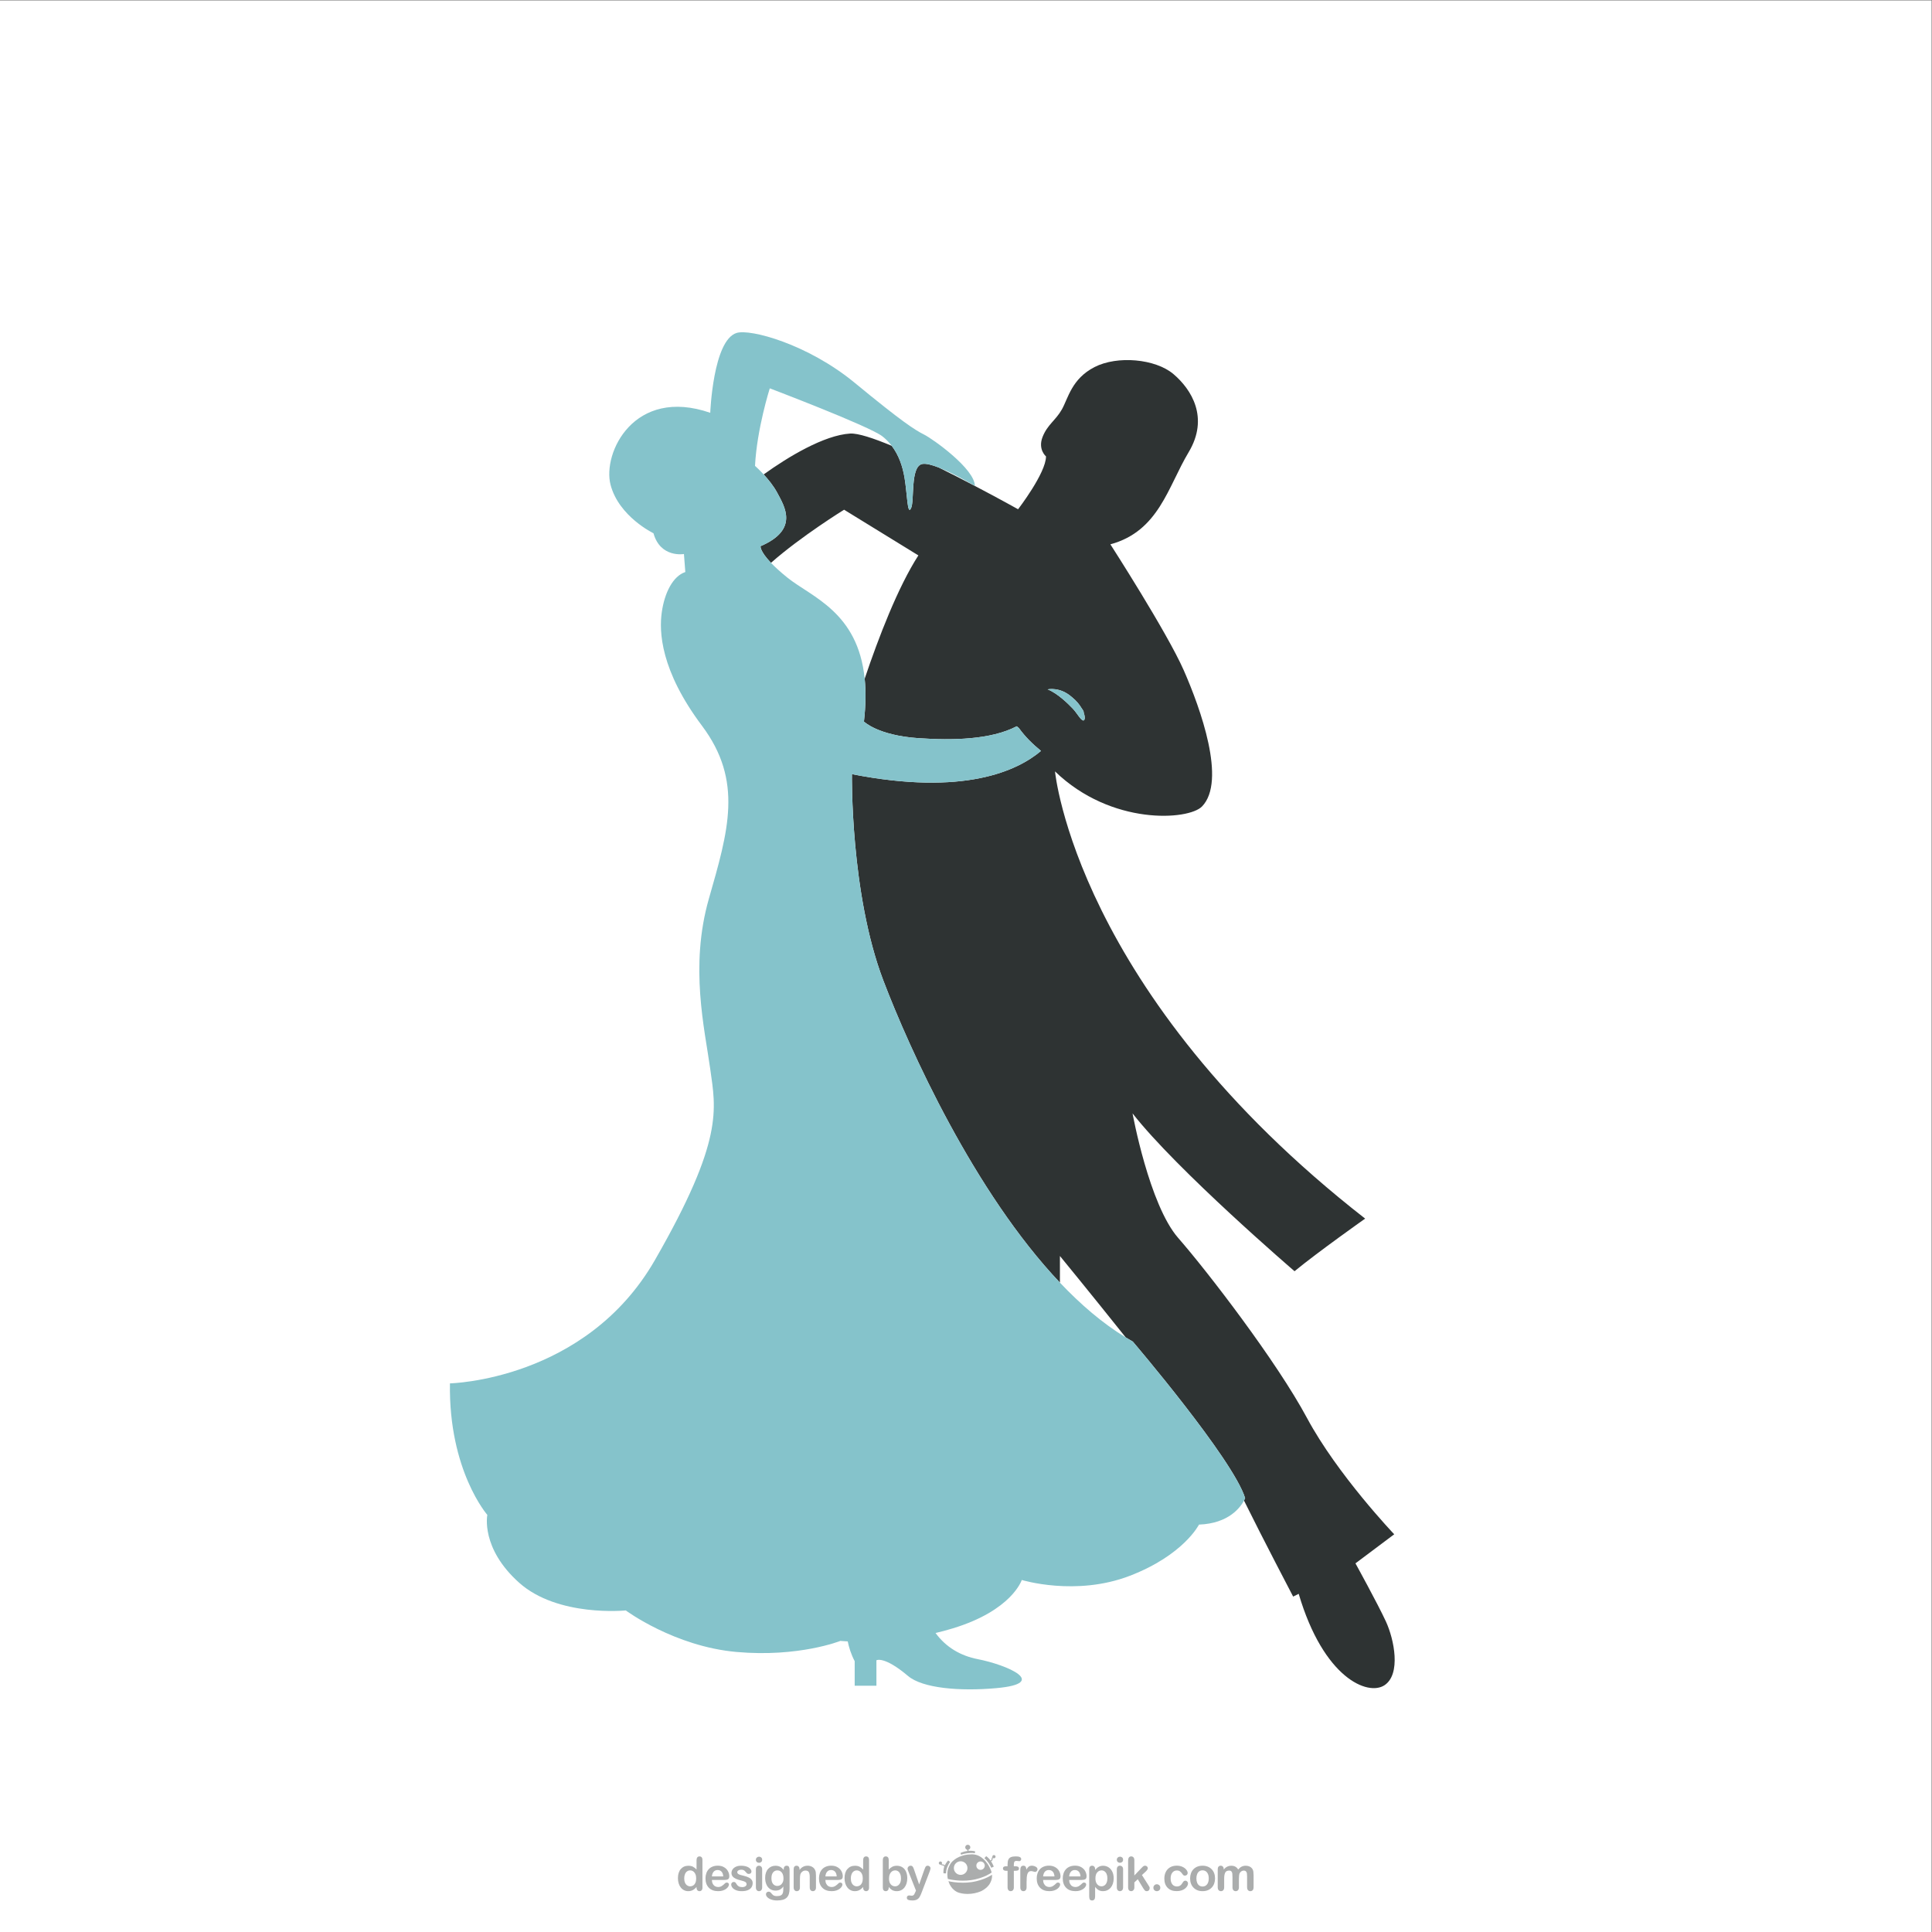 <?xml version="1.0" encoding="UTF-8" standalone="no"?>
<svg
   xmlns:dc="http://purl.org/dc/elements/1.1/"
   xmlns:cc="http://creativecommons.org/ns#"
   xmlns:rdf="http://www.w3.org/1999/02/22-rdf-syntax-ns#"
   xmlns:svg="http://www.w3.org/2000/svg"
   xmlns="http://www.w3.org/2000/svg"
   viewBox="0 0 1066.667 1066.667"
   height="1066.667"
   width="1066.667"
   xml:space="preserve"
   id="svg2"
   version="1.1"><rect x="0" y="0" width="1066.667" height="1066.667" fill="#808080" stroke="none"/><defs
     id="defs6"><clipPath
       id="clipPath20"
       clipPathUnits="userSpaceOnUse"><path
         id="path18"
         d="M 0,800 H 800 V 0 H 0 Z" /></clipPath></defs><g
     transform="matrix(1.333,0,0,-1.333,0,1066.667)"
     id="g10"><path
       id="path12"
       style="fill:#ffffff;fill-opacity:1;fill-rule:nonzero;stroke:none"
       d="M 0,0 H 800 V 800 H 0 Z" /><g
       id="g14"><g
         clip-path="url(#clipPath20)"
         id="g16"><g
           transform="translate(283.392,22.201)"
           id="g22"><path
             id="path24"
             style="fill:#abadad;fill-opacity:1;fill-rule:nonzero;stroke:none"
             d="m 0,0 c 0,-0.703 0.109,-1.301 0.328,-1.795 0.218,-0.494 0.517,-0.865 0.897,-1.115 0.38,-0.25 0.795,-0.377 1.244,-0.377 0.456,0 0.872,0.119 1.25,0.357 0.376,0.237 0.677,0.602 0.902,1.092 0.225,0.49 0.337,1.106 0.337,1.838 0,0.691 -0.112,1.285 -0.337,1.783 C 4.396,2.279 4.092,2.658 3.709,2.922 3.326,3.184 2.906,3.314 2.451,3.314 1.976,3.314 1.552,3.18 1.178,2.912 0.804,2.643 0.515,2.258 0.309,1.754 0.103,1.25 0,0.666 0,0 m 5.101,-3.809 v 0.258 C 4.752,-3.949 4.409,-4.275 4.07,-4.523 3.731,-4.775 3.364,-4.965 2.968,-5.094 2.572,-5.227 2.141,-5.289 1.672,-5.289 c -0.621,0 -1.196,0.131 -1.725,0.393 -0.528,0.263 -0.986,0.638 -1.371,1.126 -0.388,0.487 -0.68,1.059 -0.879,1.719 -0.199,0.658 -0.3,1.371 -0.3,2.137 0,1.621 0.396,2.885 1.188,3.791 C -0.624,4.781 0.418,5.234 1.71,5.234 2.457,5.234 3.087,5.105 3.6,4.85 4.113,4.594 4.613,4.197 5.101,3.668 v 3.826 c 0,0.533 0.105,0.934 0.318,1.207 C 5.63,8.973 5.933,9.109 6.326,9.109 6.718,9.109 7.02,8.984 7.232,8.734 7.445,8.482 7.551,8.115 7.551,7.627 V -3.809 c 0,-0.494 -0.114,-0.863 -0.342,-1.111 -0.228,-0.246 -0.522,-0.369 -0.883,-0.369 -0.355,0 -0.648,0.127 -0.879,0.383 -0.231,0.258 -0.346,0.623 -0.346,1.097" /></g><g
           transform="translate(294.854,23.018)"
           id="g26"><path
             id="path28"
             style="fill:#abadad;fill-opacity:1;fill-rule:nonzero;stroke:none"
             d="M 0,0 H 4.702 C 4.639,0.887 4.398,1.551 3.984,1.99 3.569,2.432 3.024,2.65 2.346,2.65 1.7,2.65 1.169,2.428 0.755,1.982 0.34,1.535 0.089,0.875 0,0 M 5.071,-1.473 H 0 c 0.006,-0.588 0.125,-1.107 0.356,-1.556 0.231,-0.45 0.539,-0.789 0.921,-1.016 0.384,-0.228 0.806,-0.342 1.268,-0.342 0.31,0 0.594,0.035 0.851,0.108 0.256,0.074 0.504,0.187 0.746,0.343 0.24,0.155 0.462,0.321 0.664,0.498 0.202,0.178 0.465,0.42 0.788,0.723 0.133,0.113 0.323,0.172 0.571,0.172 0.266,0 0.481,-0.074 0.645,-0.221 0.164,-0.146 0.248,-0.349 0.248,-0.617 0,-0.234 -0.093,-0.506 -0.276,-0.82 C 6.597,-4.516 6.32,-4.816 5.951,-5.104 5.579,-5.393 5.115,-5.631 4.554,-5.82 3.994,-6.012 3.35,-6.105 2.621,-6.105 c -1.664,0 -2.96,0.474 -3.884,1.423 -0.925,0.95 -1.386,2.239 -1.386,3.866 0,0.767 0.113,1.478 0.341,2.132 0.228,0.657 0.561,1.217 0.997,1.686 0.437,0.469 0.975,0.828 1.615,1.078 0.639,0.25 1.349,0.375 2.128,0.375 1.012,0 1.881,-0.213 2.606,-0.641 C 5.764,3.387 6.307,2.834 6.667,2.158 7.027,1.48 7.209,0.789 7.209,0.088 7.209,-0.566 7.022,-0.988 6.649,-1.182 6.276,-1.375 5.75,-1.473 5.071,-1.473" /></g><g
           transform="translate(311.741,20.303)"
           id="g30"><path
             id="path32"
             style="fill:#abadad;fill-opacity:1;fill-rule:nonzero;stroke:none"
             d="m 0,0 c 0,-0.715 -0.173,-1.328 -0.522,-1.838 -0.348,-0.51 -0.863,-0.896 -1.544,-1.16 -0.68,-0.262 -1.508,-0.393 -2.483,-0.393 -0.931,0 -1.729,0.143 -2.394,0.428 -0.664,0.283 -1.156,0.641 -1.472,1.067 -0.316,0.429 -0.475,0.857 -0.475,1.289 0,0.285 0.101,0.527 0.305,0.73 0.202,0.201 0.459,0.303 0.769,0.303 0.272,0 0.48,-0.067 0.626,-0.199 0.146,-0.133 0.286,-0.321 0.418,-0.559 0.266,-0.465 0.585,-0.807 0.955,-1.037 0.37,-0.227 0.875,-0.342 1.515,-0.342 0.519,0 0.945,0.117 1.278,0.348 0.332,0.232 0.498,0.496 0.498,0.793 0,0.457 -0.172,0.787 -0.518,0.996 -0.345,0.209 -0.914,0.41 -1.705,0.599 -0.893,0.221 -1.619,0.455 -2.18,0.7 -0.56,0.242 -1.008,0.564 -1.343,0.963 -0.336,0.398 -0.504,0.89 -0.504,1.472 0,0.518 0.155,1.01 0.465,1.473 0.311,0.461 0.769,0.83 1.374,1.105 0.604,0.276 1.333,0.414 2.188,0.414 0.671,0 1.275,-0.07 1.809,-0.211 0.536,-0.136 0.983,-0.326 1.34,-0.56 0.358,-0.233 0.63,-0.492 0.816,-0.777 0.187,-0.286 0.28,-0.563 0.28,-0.836 0,-0.297 -0.1,-0.541 -0.298,-0.733 C -1.001,3.848 -1.285,3.75 -1.653,3.75 c -0.266,0 -0.492,0.076 -0.679,0.23 -0.186,0.151 -0.4,0.379 -0.641,0.682 C -3.169,4.916 -3.399,5.119 -3.666,5.271 -3.932,5.424 -4.292,5.498 -4.749,5.498 -5.218,5.498 -5.606,5.4 -5.917,5.199 -6.227,5 -6.382,4.752 -6.382,4.455 c 0,-0.273 0.113,-0.496 0.341,-0.67 0.229,-0.176 0.535,-0.32 0.922,-0.433 0.387,-0.114 0.917,-0.252 1.596,-0.416 0.803,-0.198 1.46,-0.432 1.97,-0.704 0.51,-0.271 0.896,-0.593 1.16,-0.964 C -0.131,0.896 0,0.475 0,0" /></g><g
           transform="translate(315.672,25.982)"
           id="g34"><path
             id="path36"
             style="fill:#abadad;fill-opacity:1;fill-rule:nonzero;stroke:none"
             d="m 0,0 v -7.494 c 0,-0.52 -0.124,-0.912 -0.371,-1.178 -0.247,-0.266 -0.56,-0.398 -0.94,-0.398 -0.38,0 -0.689,0.134 -0.926,0.408 -0.238,0.271 -0.356,0.662 -0.356,1.168 v 7.418 c 0,0.512 0.118,0.898 0.356,1.158 0.237,0.26 0.546,0.391 0.926,0.391 0.38,0 0.693,-0.131 0.94,-0.391 C -0.124,0.822 0,0.461 0,0 m -1.283,2.678 c -0.361,0 -0.669,0.111 -0.925,0.332 -0.257,0.22 -0.385,0.535 -0.385,0.941 0,0.367 0.131,0.668 0.394,0.906 0.262,0.239 0.569,0.358 0.916,0.358 0.336,0 0.634,-0.108 0.893,-0.324 C -0.13,4.676 0,4.363 0,3.951 0,3.551 -0.127,3.24 -0.381,3.016 -0.634,2.791 -0.935,2.678 -1.283,2.678" /></g><g
           transform="translate(319.518,22.268)"
           id="g38"><path
             id="path40"
             style="fill:#abadad;fill-opacity:1;fill-rule:nonzero;stroke:none"
             d="m 0,0 c 0,-1.051 0.229,-1.846 0.688,-2.383 0.459,-0.539 1.053,-0.808 1.781,-0.808 0.43,0 0.837,0.117 1.22,0.347 0.384,0.231 0.695,0.58 0.936,1.045 0.24,0.465 0.361,1.029 0.361,1.695 0,1.057 -0.232,1.881 -0.698,2.469 C 3.822,2.953 3.21,3.248 2.45,3.248 1.708,3.248 1.115,2.967 0.669,2.402 0.223,1.84 0,1.039 0,0 M 7.513,3.287 V -4.244 C 7.513,-5.105 7.42,-5.848 7.236,-6.469 7.054,-7.088 6.759,-7.602 6.354,-8.006 5.948,-8.41 5.418,-8.713 4.763,-8.908 4.108,-9.105 3.292,-9.203 2.317,-9.203 c -0.893,0 -1.691,0.125 -2.394,0.375 -0.702,0.252 -1.243,0.574 -1.624,0.969 -0.379,0.396 -0.57,0.802 -0.57,1.22 0,0.317 0.108,0.577 0.324,0.774 0.215,0.201 0.475,0.301 0.778,0.301 0.38,0 0.712,-0.168 0.998,-0.504 0.138,-0.17 0.282,-0.344 0.431,-0.518 0.149,-0.176 0.315,-0.324 0.494,-0.447 0.181,-0.123 0.398,-0.215 0.651,-0.276 0.253,-0.058 0.545,-0.089 0.874,-0.089 0.671,0 1.192,0.093 1.563,0.281 0.37,0.185 0.63,0.447 0.779,0.783 0.149,0.334 0.235,0.693 0.261,1.078 0.025,0.383 0.044,0.998 0.056,1.848 C 4.539,-3.967 4.08,-4.391 3.556,-4.682 3.034,-4.973 2.412,-5.119 1.69,-5.119 c -0.867,0 -1.625,0.223 -2.275,0.666 -0.648,0.443 -1.147,1.062 -1.495,1.861 -0.349,0.799 -0.522,1.719 -0.522,2.764 0,0.777 0.105,1.482 0.317,2.107 0.213,0.629 0.515,1.157 0.908,1.588 0.392,0.43 0.845,0.754 1.357,0.973 0.513,0.219 1.077,0.328 1.691,0.328 0.734,0 1.371,-0.143 1.91,-0.422 0.537,-0.283 1.038,-0.725 1.5,-1.326 v 0.351 c 0,0.45 0.11,0.797 0.332,1.045 0.222,0.246 0.507,0.371 0.856,0.371 0.5,0 0.832,-0.164 0.996,-0.49 C 7.43,4.371 7.513,3.9 7.513,3.287" /></g><g
           transform="translate(331.152,26.02)"
           id="g42"><path
             id="path44"
             style="fill:#abadad;fill-opacity:1;fill-rule:nonzero;stroke:none"
             d="M 0,0 V -0.312 C 0.455,0.289 0.954,0.73 1.496,1.012 2.037,1.293 2.659,1.436 3.362,1.436 4.046,1.436 4.657,1.285 5.195,0.988 5.733,0.689 6.136,0.27 6.401,-0.273 6.573,-0.592 6.683,-0.934 6.733,-1.301 6.784,-1.668 6.811,-2.137 6.811,-2.707 v -4.824 c 0,-0.52 -0.12,-0.912 -0.357,-1.178 -0.238,-0.266 -0.546,-0.398 -0.926,-0.398 -0.387,0 -0.7,0.134 -0.941,0.408 -0.241,0.271 -0.36,0.662 -0.36,1.168 v 4.322 c 0,0.854 -0.12,1.508 -0.357,1.961 -0.238,0.451 -0.71,0.68 -1.42,0.68 -0.462,0 -0.883,-0.139 -1.263,-0.414 C 0.807,-1.258 0.528,-1.637 0.351,-2.117 0.225,-2.504 0.161,-3.225 0.161,-4.283 v -3.248 c 0,-0.526 -0.122,-0.92 -0.365,-1.184 -0.244,-0.262 -0.559,-0.392 -0.945,-0.392 -0.374,0 -0.681,0.134 -0.922,0.408 -0.24,0.271 -0.361,0.662 -0.361,1.168 v 7.494 c 0,0.494 0.108,0.863 0.323,1.107 0.215,0.242 0.51,0.366 0.883,0.366 0.228,0 0.434,-0.055 0.619,-0.163 0.182,-0.109 0.33,-0.269 0.441,-0.484 C -0.055,0.574 0,0.311 0,0" /></g><g
           transform="translate(341.855,23.018)"
           id="g46"><path
             id="path48"
             style="fill:#abadad;fill-opacity:1;fill-rule:nonzero;stroke:none"
             d="M 0,0 H 4.701 C 4.638,0.887 4.399,1.551 3.984,1.99 3.569,2.432 3.023,2.65 2.346,2.65 1.7,2.65 1.169,2.428 0.754,1.982 0.339,1.535 0.089,0.875 0,0 M 5.071,-1.473 H 0 c 0.007,-0.588 0.125,-1.107 0.356,-1.556 0.231,-0.45 0.538,-0.789 0.922,-1.016 0.382,-0.228 0.805,-0.342 1.267,-0.342 0.31,0 0.594,0.035 0.851,0.108 0.255,0.074 0.504,0.187 0.746,0.343 0.239,0.155 0.461,0.321 0.665,0.498 0.201,0.178 0.464,0.42 0.787,0.723 0.133,0.113 0.323,0.172 0.57,0.172 0.266,0 0.482,-0.074 0.646,-0.221 0.165,-0.146 0.247,-0.349 0.247,-0.617 0,-0.234 -0.092,-0.506 -0.276,-0.82 C 6.597,-4.516 6.32,-4.816 5.95,-5.104 5.579,-5.393 5.115,-5.631 4.554,-5.82 3.994,-6.012 3.349,-6.105 2.621,-6.105 c -1.665,0 -2.96,0.474 -3.885,1.423 -0.924,0.95 -1.386,2.239 -1.386,3.866 0,0.767 0.114,1.478 0.341,2.132 0.228,0.657 0.561,1.217 0.998,1.686 0.437,0.469 0.976,0.828 1.615,1.078 0.639,0.25 1.349,0.375 2.128,0.375 1.012,0 1.88,-0.213 2.606,-0.641 C 5.763,3.387 6.306,2.834 6.667,2.158 7.028,1.48 7.209,0.789 7.209,0.088 7.209,-0.566 7.022,-0.988 6.648,-1.182 6.275,-1.375 5.75,-1.473 5.071,-1.473" /></g><g
           transform="translate(352.397,22.201)"
           id="g50"><path
             id="path52"
             style="fill:#abadad;fill-opacity:1;fill-rule:nonzero;stroke:none"
             d="M 0,0 C 0,-0.703 0.108,-1.301 0.327,-1.795 0.545,-2.289 0.845,-2.66 1.226,-2.91 1.605,-3.16 2.02,-3.287 2.469,-3.287 c 0.456,0 0.873,0.119 1.249,0.357 0.377,0.237 0.678,0.602 0.902,1.092 C 4.845,-1.348 4.958,-0.732 4.958,0 4.958,0.691 4.845,1.285 4.62,1.783 4.396,2.279 4.092,2.658 3.708,2.922 3.325,3.184 2.906,3.314 2.45,3.314 1.976,3.314 1.551,3.18 1.177,2.912 0.804,2.643 0.514,2.258 0.308,1.754 0.102,1.25 0,0.666 0,0 m 5.1,-3.809 v 0.258 C 4.751,-3.949 4.408,-4.275 4.069,-4.523 3.73,-4.775 3.364,-4.965 2.968,-5.094 2.573,-5.227 2.14,-5.289 1.672,-5.289 c -0.622,0 -1.196,0.131 -1.724,0.393 -0.529,0.263 -0.987,0.638 -1.373,1.126 -0.387,0.487 -0.679,1.059 -0.878,1.719 -0.2,0.658 -0.3,1.371 -0.3,2.137 0,1.621 0.396,2.885 1.187,3.791 0.792,0.904 1.834,1.357 3.125,1.357 C 2.457,5.234 3.087,5.105 3.6,4.85 4.112,4.594 4.613,4.197 5.1,3.668 V 7.494 C 5.1,8.027 5.206,8.428 5.418,8.701 5.63,8.973 5.933,9.109 6.326,9.109 6.718,9.109 7.02,8.984 7.232,8.734 7.444,8.482 7.551,8.115 7.551,7.627 V -3.809 C 7.551,-4.303 7.437,-4.672 7.209,-4.92 6.981,-5.166 6.687,-5.289 6.326,-5.289 5.971,-5.289 5.678,-5.162 5.447,-4.906 5.215,-4.648 5.1,-4.283 5.1,-3.809" /></g><g
           transform="translate(368.218,22.125)"
           id="g54"><path
             id="path56"
             style="fill:#abadad;fill-opacity:1;fill-rule:nonzero;stroke:none"
             d="m 0,0 c 0,-1.031 0.236,-1.824 0.708,-2.377 0.471,-0.555 1.09,-0.834 1.856,-0.834 0.652,0 1.215,0.283 1.686,0.852 0.472,0.566 0.708,1.379 0.708,2.435 C 4.958,0.76 4.86,1.35 4.664,1.844 4.467,2.338 4.189,2.719 3.828,2.988 3.467,3.256 3.045,3.391 2.564,3.391 2.071,3.391 1.63,3.256 1.244,2.988 0.858,2.719 0.554,2.33 0.332,1.82 0.111,1.311 0,0.703 0,0 M -0.124,7.703 V 3.744 c 0.488,0.506 0.985,0.895 1.492,1.162 0.506,0.27 1.133,0.405 1.881,0.405 0.861,0 1.615,-0.206 2.265,-0.612 0.648,-0.41 1.152,-1.002 1.51,-1.777 0.357,-0.776 0.537,-1.695 0.537,-2.76 0,-0.785 -0.1,-1.504 -0.299,-2.16 C 7.062,-2.654 6.772,-3.223 6.393,-3.703 6.012,-4.184 5.552,-4.557 5.011,-4.82 4.469,-5.082 3.872,-5.213 3.22,-5.213 c -0.399,0 -0.775,0.047 -1.125,0.143 -0.352,0.093 -0.652,0.218 -0.898,0.375 -0.246,0.154 -0.457,0.314 -0.632,0.478 -0.174,0.164 -0.404,0.412 -0.689,0.742 v -0.257 c 0,-0.487 -0.117,-0.856 -0.351,-1.108 -0.233,-0.25 -0.531,-0.373 -0.893,-0.373 -0.367,0 -0.66,0.123 -0.878,0.373 -0.219,0.252 -0.328,0.621 -0.328,1.108 V 7.59 c 0,0.525 0.106,0.924 0.318,1.191 0.212,0.27 0.509,0.405 0.888,0.405 0.4,0 0.706,-0.129 0.922,-0.385 0.215,-0.258 0.322,-0.621 0.322,-1.098" /></g><g
           transform="translate(379.14,16.588)"
           id="g58"><path
             id="path60"
             style="fill:#abadad;fill-opacity:1;fill-rule:nonzero;stroke:none"
             d="m 0,0 0.237,0.58 -3.191,8.035 c -0.196,0.461 -0.295,0.799 -0.295,1.008 0,0.221 0.058,0.426 0.171,0.615 0.115,0.192 0.271,0.344 0.47,0.457 0.2,0.116 0.407,0.172 0.623,0.172 0.373,0 0.654,-0.119 0.845,-0.357 0.191,-0.237 0.358,-0.576 0.503,-1.02 l 2.195,-6.383 2.08,5.936 c 0.164,0.48 0.313,0.857 0.446,1.131 0.133,0.271 0.273,0.455 0.422,0.549 0.149,0.095 0.36,0.144 0.632,0.144 0.197,0 0.385,-0.053 0.566,-0.158 0.18,-0.104 0.319,-0.244 0.417,-0.422 C 6.219,10.109 6.269,9.924 6.269,9.727 6.243,9.607 6.203,9.436 6.145,9.213 6.087,8.992 6.019,8.766 5.937,8.539 L 2.555,-0.312 C 2.263,-1.092 1.979,-1.701 1.7,-2.145 1.421,-2.588 1.053,-2.93 0.593,-3.166 0.134,-3.404 -0.485,-3.523 -1.264,-3.523 c -0.759,0 -1.329,0.082 -1.708,0.246 -0.382,0.166 -0.57,0.466 -0.57,0.904 0,0.297 0.089,0.527 0.271,0.687 0.179,0.163 0.447,0.245 0.801,0.245 0.139,0 0.276,-0.02 0.409,-0.059 0.165,-0.037 0.307,-0.057 0.427,-0.057 0.297,0 0.532,0.043 0.703,0.133 0.171,0.088 0.324,0.242 0.461,0.461 C -0.334,-0.746 -0.177,-0.424 0,0" /></g><g
           transform="translate(416.703,27.23)"
           id="g62"><path
             id="path64"
             style="fill:#abadad;fill-opacity:1;fill-rule:nonzero;stroke:none"
             d="m 0,0 h 0.617 v 0.777 c 0,0.815 0.1,1.457 0.307,1.938 C 1.129,3.193 1.48,3.541 1.971,3.76 2.461,3.977 3.135,4.086 3.988,4.086 5.508,4.086 6.26,3.719 6.26,2.973 6.26,2.734 6.182,2.527 6.02,2.357 5.865,2.188 5.678,2.102 5.463,2.102 5.363,2.102 5.184,2.119 4.936,2.16 4.697,2.193 4.482,2.217 4.312,2.217 3.844,2.217 3.545,2.076 3.406,1.801 3.279,1.525 3.211,1.133 3.211,0.617 V 0 h 0.633 c 0.992,0 1.482,-0.297 1.482,-0.896 0,-0.418 -0.127,-0.69 -0.392,-0.805 -0.262,-0.113 -0.625,-0.17 -1.09,-0.17 H 3.211 v -6.871 c 0,-0.512 -0.119,-0.901 -0.369,-1.168 -0.24,-0.274 -0.553,-0.406 -0.942,-0.406 -0.367,0 -0.671,0.132 -0.918,0.406 -0.244,0.267 -0.365,0.656 -0.365,1.168 v 6.871 h -0.713 c -0.388,0 -0.683,0.084 -0.894,0.262 -0.209,0.17 -0.315,0.398 -0.315,0.677 C -1.305,-0.309 -0.869,0 0,0" /></g><g
           transform="translate(425.191,20.656)"
           id="g66"><path
             id="path68"
             style="fill:#abadad;fill-opacity:1;fill-rule:nonzero;stroke:none"
             d="m 0,0 v -2.168 c 0,-0.523 -0.133,-0.92 -0.373,-1.18 -0.248,-0.265 -0.559,-0.394 -0.938,-0.394 -0.382,0 -0.687,0.131 -0.927,0.4 -0.237,0.264 -0.36,0.656 -0.36,1.174 v 7.223 c 0,1.166 0.42,1.748 1.26,1.748 0.434,0 0.744,-0.135 0.934,-0.408 0.189,-0.274 0.295,-0.674 0.318,-1.208 0.307,0.534 0.623,0.934 0.947,1.208 0.332,0.273 0.764,0.408 1.311,0.408 0.549,0 1.072,-0.135 1.584,-0.408 C 4.271,6.121 4.527,5.758 4.527,5.311 4.527,4.996 4.418,4.73 4.201,4.529 3.982,4.32 3.748,4.217 3.496,4.217 3.396,4.217 3.164,4.279 2.803,4.396 2.438,4.51 2.115,4.57 1.84,4.57 1.461,4.57 1.148,4.467 0.908,4.271 0.666,4.066 0.479,3.775 0.344,3.385 0.215,2.99 0.125,2.52 0.072,1.98 0.023,1.439 0,0.777 0,0" /></g><g
           transform="translate(432.039,23.023)"
           id="g70"><path
             id="path72"
             style="fill:#abadad;fill-opacity:1;fill-rule:nonzero;stroke:none"
             d="M 0,0 H 4.701 C 4.639,0.885 4.402,1.549 3.986,1.986 3.568,2.428 3.027,2.646 2.346,2.646 1.701,2.646 1.17,2.426 0.754,1.977 0.34,1.531 0.086,0.873 0,0 M 5.074,-1.475 H 0 C 0.008,-2.063 0.123,-2.586 0.354,-3.033 0.59,-3.48 0.895,-3.82 1.279,-4.051 c 0.385,-0.226 0.803,-0.34 1.268,-0.34 0.31,0 0.594,0.034 0.849,0.112 0.254,0.07 0.506,0.185 0.747,0.341 0.242,0.153 0.459,0.319 0.664,0.5 0.201,0.174 0.466,0.417 0.789,0.719 0.134,0.114 0.324,0.174 0.568,0.174 0.27,0 0.482,-0.074 0.65,-0.223 0.166,-0.146 0.243,-0.349 0.243,-0.617 0,-0.234 -0.088,-0.508 -0.268,-0.818 C 6.602,-4.521 6.326,-4.82 5.953,-5.109 5.58,-5.395 5.115,-5.637 4.557,-5.824 3.996,-6.014 3.35,-6.109 2.625,-6.109 c -1.672,0 -2.965,0.472 -3.887,1.422 -0.924,0.951 -1.392,2.242 -1.392,3.867 0,0.767 0.117,1.478 0.347,2.134 0.225,0.659 0.559,1.217 1,1.688 0.436,0.471 0.969,0.828 1.612,1.078 0.638,0.25 1.347,0.375 2.129,0.375 1.009,0 1.88,-0.215 2.605,-0.646 C 5.764,3.387 6.312,2.832 6.668,2.154 7.029,1.475 7.211,0.787 7.211,0.08 7.211,-0.568 7.021,-0.99 6.648,-1.186 6.275,-1.379 5.752,-1.475 5.074,-1.475" /></g><g
           transform="translate(442.826,23.023)"
           id="g74"><path
             id="path76"
             style="fill:#abadad;fill-opacity:1;fill-rule:nonzero;stroke:none"
             d="M 0,0 H 4.701 C 4.639,0.885 4.398,1.549 3.986,1.986 3.566,2.428 3.025,2.646 2.344,2.646 1.699,2.646 1.168,2.426 0.752,1.977 0.338,1.531 0.084,0.873 0,0 M 5.074,-1.475 H 0 c 0.006,-0.588 0.125,-1.111 0.355,-1.558 0.231,-0.447 0.54,-0.787 0.92,-1.018 0.383,-0.226 0.807,-0.34 1.272,-0.34 0.308,0 0.594,0.034 0.846,0.112 0.257,0.07 0.505,0.185 0.75,0.341 0.242,0.153 0.459,0.319 0.664,0.5 0.199,0.174 0.463,0.417 0.787,0.719 0.135,0.114 0.326,0.174 0.568,0.174 0.27,0 0.484,-0.074 0.65,-0.223 0.167,-0.146 0.241,-0.349 0.241,-0.617 0,-0.234 -0.086,-0.508 -0.274,-0.818 C 6.604,-4.521 6.324,-4.82 5.949,-5.109 5.58,-5.395 5.109,-5.637 4.555,-5.824 3.996,-6.014 3.346,-6.109 2.619,-6.109 c -1.666,0 -2.959,0.472 -3.887,1.422 -0.923,0.951 -1.388,2.242 -1.388,3.867 0,0.767 0.117,1.478 0.347,2.134 0.227,0.659 0.559,1.217 0.997,1.688 C -0.877,3.473 -0.34,3.83 0.303,4.08 0.939,4.33 1.652,4.455 2.432,4.455 3.439,4.455 4.309,4.24 5.045,3.809 5.764,3.387 6.311,2.832 6.666,2.154 7.025,1.475 7.211,0.787 7.211,0.08 7.211,-0.568 7.02,-0.99 6.648,-1.186 6.273,-1.379 5.75,-1.475 5.074,-1.475" /></g><g
           transform="translate(458.664,22.232)"
           id="g78"><path
             id="path80"
             style="fill:#abadad;fill-opacity:1;fill-rule:nonzero;stroke:none"
             d="m 0,0 c 0,0.686 -0.107,1.273 -0.314,1.764 -0.209,0.492 -0.5,0.867 -0.868,1.127 -0.367,0.263 -0.781,0.396 -1.232,0.396 -0.713,0 -1.318,-0.283 -1.809,-0.844 -0.492,-0.566 -0.738,-1.394 -0.738,-2.492 0,-1.027 0.244,-1.834 0.734,-2.406 0.489,-0.574 1.086,-0.859 1.813,-0.859 0.43,0 0.83,0.126 1.197,0.373 0.371,0.252 0.666,0.627 0.885,1.127 C -0.111,-1.312 0,-0.707 0,0 M -5.084,3.768 V 3.457 c 0.486,0.602 0.994,1.043 1.523,1.324 0.52,0.285 1.12,0.428 1.784,0.428 C -0.982,5.209 -0.242,5 0.43,4.592 1.1,4.178 1.627,3.576 2.018,2.785 2.408,1.99 2.604,1.055 2.604,-0.029 2.604,-0.824 2.492,-1.561 2.268,-2.23 2.045,-2.898 1.73,-3.457 1.34,-3.91 0.945,-4.359 0.484,-4.711 -0.051,-4.955 c -0.541,-0.242 -1.111,-0.363 -1.726,-0.363 -0.739,0 -1.366,0.148 -1.866,0.447 -0.503,0.291 -0.982,0.732 -1.441,1.305 v -3.893 c 0,-1.135 -0.416,-1.709 -1.244,-1.709 -0.49,0 -0.809,0.147 -0.973,0.439 -0.15,0.299 -0.232,0.723 -0.232,1.292 V 3.756 c 0,0.494 0.105,0.859 0.32,1.107 0.215,0.239 0.512,0.364 0.885,0.364 0.369,0 0.666,-0.125 0.894,-0.373 0.237,-0.254 0.35,-0.612 0.35,-1.086" /></g><g
           transform="translate(465.164,25.988)"
           id="g82"><path
             id="path84"
             style="fill:#abadad;fill-opacity:1;fill-rule:nonzero;stroke:none"
             d="m 0,0 v -7.502 c 0,-0.516 -0.125,-0.908 -0.371,-1.172 -0.25,-0.269 -0.561,-0.4 -0.941,-0.4 -0.381,0 -0.684,0.133 -0.928,0.406 -0.233,0.275 -0.356,0.664 -0.356,1.166 v 7.428 c 0,0.51 0.123,0.894 0.356,1.154 0.244,0.264 0.547,0.391 0.928,0.391 0.38,0 0.691,-0.127 0.941,-0.391 C -0.125,0.82 0,0.457 0,0 m -1.285,2.678 c -0.361,0 -0.668,0.115 -0.922,0.336 -0.26,0.222 -0.389,0.531 -0.389,0.935 0,0.369 0.131,0.67 0.397,0.91 0.262,0.235 0.566,0.356 0.914,0.356 0.34,0 0.637,-0.106 0.894,-0.319 C -0.131,4.678 0,4.361 0,3.949 0,3.551 -0.127,3.238 -0.379,3.014 -0.633,2.793 -0.934,2.678 -1.285,2.678" /></g><g
           transform="translate(473.523,18.098)"
           id="g86"><path
             id="path88"
             style="fill:#abadad;fill-opacity:1;fill-rule:nonzero;stroke:none"
             d="M 0,0 -2.285,3.766 -3.693,2.438 V 0.371 c 0,-0.498 -0.133,-0.881 -0.397,-1.148 -0.256,-0.274 -0.566,-0.407 -0.906,-0.407 -0.399,0 -0.715,0.131 -0.94,0.401 -0.226,0.263 -0.343,0.656 -0.343,1.174 v 11.062 c 0,0.574 0.113,1.012 0.33,1.315 0.222,0.304 0.545,0.451 0.953,0.451 0.4,0 0.713,-0.137 0.949,-0.41 0.234,-0.272 0.354,-0.674 0.354,-1.204 V 5.312 l 2.916,3.063 C -0.414,8.752 -0.145,9.016 0.051,9.154 0.24,9.293 0.469,9.361 0.74,9.361 1.066,9.361 1.334,9.258 1.555,9.053 1.766,8.848 1.875,8.588 1.875,8.279 1.875,7.9 1.521,7.391 0.82,6.758 L -0.557,5.496 2.104,1.312 C 2.297,1 2.441,0.77 2.527,0.607 2.611,0.447 2.656,0.287 2.656,0.145 2.656,-0.268 2.543,-0.59 2.316,-0.83 2.092,-1.066 1.793,-1.184 1.43,-1.184 c -0.317,0 -0.563,0.08 -0.733,0.256 C 0.527,-0.756 0.289,-0.445 0,0" /></g><g
           transform="translate(479.158,16.914)"
           id="g90"><path
             id="path92"
             style="fill:#abadad;fill-opacity:1;fill-rule:nonzero;stroke:none"
             d="m 0,0 c -0.391,0 -0.727,0.125 -1.014,0.381 -0.283,0.248 -0.427,0.605 -0.427,1.064 0,0.385 0.136,0.719 0.41,0.994 0.273,0.28 0.607,0.42 1.008,0.42 0.396,0 0.734,-0.14 1.021,-0.412 C 1.277,2.172 1.42,1.834 1.42,1.445 1.42,0.992 1.277,0.637 0.998,0.385 0.711,0.125 0.379,0 0,0" /></g><g
           transform="translate(492.057,20.123)"
           id="g94"><path
             id="path96"
             style="fill:#abadad;fill-opacity:1;fill-rule:nonzero;stroke:none"
             d="m 0,0 c 0,-0.32 -0.096,-0.668 -0.291,-1.033 -0.191,-0.371 -0.488,-0.719 -0.885,-1.051 -0.394,-0.332 -0.892,-0.602 -1.496,-0.803 -0.599,-0.203 -1.279,-0.306 -2.029,-0.306 -1.608,0 -2.86,0.468 -3.758,1.4 -0.896,0.936 -1.346,2.189 -1.346,3.76 0,1.068 0.203,2.006 0.619,2.824 0.407,0.814 1.004,1.447 1.782,1.895 0.779,0.447 1.715,0.669 2.793,0.669 0.673,0 1.289,-0.097 1.853,-0.294 0.561,-0.196 1.031,-0.452 1.424,-0.76 0.387,-0.315 0.686,-0.643 0.891,-0.992 0.207,-0.352 0.306,-0.68 0.306,-0.987 0,-0.308 -0.113,-0.572 -0.342,-0.787 -0.236,-0.215 -0.515,-0.324 -0.839,-0.324 -0.219,0 -0.397,0.057 -0.541,0.166 -0.143,0.111 -0.305,0.289 -0.479,0.541 -0.316,0.478 -0.646,0.842 -0.996,1.08 -0.342,0.242 -0.779,0.361 -1.312,0.361 -0.762,0 -1.385,-0.297 -1.854,-0.896 -0.469,-0.596 -0.703,-1.42 -0.703,-2.455 0,-0.488 0.062,-0.94 0.182,-1.348 0.117,-0.406 0.291,-0.756 0.521,-1.043 0.23,-0.287 0.504,-0.506 0.826,-0.654 0.324,-0.154 0.68,-0.227 1.063,-0.227 0.521,0 0.966,0.121 1.338,0.362 0.375,0.24 0.701,0.607 0.986,1.101 0.158,0.291 0.326,0.518 0.508,0.684 0.183,0.164 0.41,0.25 0.675,0.25 0.317,0 0.581,-0.123 0.788,-0.363 C -0.105,0.529 0,0.271 0,0" /></g><g
           transform="translate(500.644,22.184)"
           id="g98"><path
             id="path100"
             style="fill:#abadad;fill-opacity:1;fill-rule:nonzero;stroke:none"
             d="M 0,0 C 0,1.059 -0.234,1.881 -0.699,2.469 -1.162,3.064 -1.789,3.357 -2.572,3.357 -3.08,3.357 -3.527,3.225 -3.916,2.963 -4.303,2.701 -4.596,2.314 -4.805,1.799 -5.014,1.285 -5.121,0.686 -5.121,0 c 0,-0.678 0.103,-1.268 0.31,-1.773 0.207,-0.51 0.502,-0.897 0.885,-1.166 0.387,-0.266 0.836,-0.405 1.354,-0.405 0.783,0 1.41,0.297 1.873,0.893 C -0.234,-1.861 0,-1.041 0,0 M 2.604,0 C 2.604,-0.77 2.48,-1.484 2.248,-2.139 2,-2.791 1.656,-3.352 1.197,-3.816 0.742,-4.285 0.195,-4.645 -0.434,-4.896 c -0.64,-0.249 -1.349,-0.375 -2.138,-0.375 -0.785,0 -1.494,0.126 -2.121,0.382 -0.623,0.248 -1.172,0.614 -1.627,1.082 -0.461,0.477 -0.809,1.034 -1.051,1.676 -0.231,0.645 -0.352,1.356 -0.352,2.131 0,0.787 0.125,1.506 0.36,2.158 0.242,0.655 0.588,1.213 1.039,1.674 0.451,0.461 0.992,0.816 1.631,1.07 0.642,0.248 1.349,0.373 2.121,0.373 0.783,0 1.498,-0.125 2.138,-0.38 C 0.203,4.643 0.748,4.279 1.209,3.814 1.668,3.34 2.012,2.785 2.25,2.143 2.482,1.492 2.604,0.783 2.604,0" /></g><g
           transform="translate(513.139,21.994)"
           id="g102"><path
             id="path104"
             style="fill:#abadad;fill-opacity:1;fill-rule:nonzero;stroke:none"
             d="m 0,0 v -3.447 c 0,-0.547 -0.119,-0.951 -0.369,-1.227 -0.25,-0.273 -0.57,-0.408 -0.977,-0.408 -0.392,0 -0.715,0.135 -0.951,0.408 -0.248,0.276 -0.373,0.68 -0.373,1.227 v 4.131 c 0,0.654 -0.019,1.162 -0.062,1.525 -0.047,0.354 -0.168,0.654 -0.364,0.883 -0.195,0.234 -0.508,0.351 -0.929,0.351 -0.852,0 -1.409,-0.291 -1.678,-0.88 C -5.971,1.986 -6.109,1.148 -6.109,0.055 v -3.502 c 0,-0.537 -0.121,-0.946 -0.362,-1.223 -0.248,-0.273 -0.566,-0.412 -0.965,-0.412 -0.394,0 -0.716,0.139 -0.966,0.412 -0.252,0.277 -0.375,0.686 -0.375,1.223 v 7.42 c 0,0.488 0.111,0.859 0.334,1.111 0.23,0.256 0.527,0.381 0.89,0.381 0.356,0 0.651,-0.123 0.891,-0.356 0.236,-0.238 0.355,-0.566 0.355,-0.984 V 3.881 c 0.453,0.535 0.934,0.931 1.444,1.18 0.517,0.259 1.082,0.386 1.713,0.386 0.652,0 1.211,-0.131 1.677,-0.39 0.471,-0.26 0.854,-0.655 1.161,-1.176 0.439,0.527 0.91,0.922 1.41,1.18 0.5,0.257 1.052,0.386 1.662,0.386 0.707,0 1.322,-0.142 1.834,-0.42 C 5.104,4.75 5.486,4.348 5.742,3.832 5.963,3.359 6.072,2.623 6.072,1.615 v -5.062 c 0,-0.547 -0.123,-0.951 -0.367,-1.227 -0.246,-0.273 -0.576,-0.408 -0.98,-0.408 -0.395,0 -0.713,0.139 -0.965,0.412 -0.25,0.277 -0.375,0.686 -0.375,1.223 V 0.914 C 3.385,1.473 3.361,1.918 3.314,2.252 3.268,2.59 3.139,2.873 2.932,3.1 2.721,3.326 2.402,3.443 1.979,3.443 1.637,3.443 1.312,3.336 1.006,3.135 0.699,2.938 0.459,2.658 0.285,2.322 0.1,1.885 0,1.109 0,0" /></g><g
           transform="translate(392.435,22.812)"
           id="g106"><path
             id="path108"
             style="fill:#abadad;fill-opacity:1;fill-rule:nonzero;stroke:none"
             d="M 0,0 C -0.002,0.004 -0.002,0.01 -0.002,0.018 -0.002,0.01 -0.002,0.004 0,0" /></g><g
           transform="translate(392.566,21.982)"
           id="g110"><path
             id="path112"
             style="fill:#abadad;fill-opacity:1;fill-rule:nonzero;stroke:none"
             d="M 0,0 H 0.003 C -0.047,0.236 -0.085,0.471 -0.116,0.703 -0.085,0.469 -0.047,0.234 0,0" /></g><g
           transform="translate(393.424,19.576)"
           id="g114"><path
             id="path116"
             style="fill:#abadad;fill-opacity:1;fill-rule:nonzero;stroke:none"
             d="M 0,0 C -0.006,0.01 -0.011,0.021 -0.017,0.033 -0.011,0.021 -0.006,0.01 0,0" /></g><g
           transform="translate(393.342,19.736)"
           id="g118"><path
             id="path120"
             style="fill:#abadad;fill-opacity:1;fill-rule:nonzero;stroke:none"
             d="M 0,0 C -0.022,0.045 -0.044,0.09 -0.065,0.135 -0.044,0.088 -0.022,0.045 0,0" /></g><g
           transform="translate(392.807,21.057)"
           id="g122"><path
             id="path124"
             style="fill:#abadad;fill-opacity:1;fill-rule:nonzero;stroke:none"
             d="M 0,0 C 0.127,-0.4 0.28,-0.789 0.457,-1.158 0.277,-0.781 0.127,-0.393 0.003,0 Z" /></g><g
           transform="translate(402.473,32.748)"
           id="g126"><path
             id="path128"
             style="fill:#abadad;fill-opacity:1;fill-rule:nonzero;stroke:none"
             d="m 0,0 c 0.5,0 0.871,-0.039 1.295,-0.111 l 0.119,0.763 c 0,0 -1.17,0.36 -2.709,0.235 l -0.121,0.414 c 0.479,0.101 0.838,0.527 0.838,1.035 0,0.582 -0.475,1.053 -1.058,1.053 -0.582,0 -1.055,-0.471 -1.055,-1.053 0,-0.508 0.358,-0.934 0.836,-1.035 L -1.722,0.838 C -3.356,0.613 -4.657,-0.023 -4.657,-0.023 l 0.231,-0.706 c 0.988,0.329 1.846,0.53 2.624,0.614 C -1.041,-0.035 -0.467,0 0,0" /></g><g
           transform="translate(393.405,28.891)"
           id="g130"><path
             id="path132"
             style="fill:#abadad;fill-opacity:1;fill-rule:nonzero;stroke:none"
             d="M 0,0 0.006,0.008 C 0.044,0.057 0.082,0.104 0.119,0.15 l -0.313,0.225 -0.488,0.357 c -0.027,-0.039 -0.795,-0.744 -1.401,-2.048 -0.025,0.041 -0.056,0.082 -0.09,0.119 -0.181,0.199 -0.435,0.301 -0.758,0.295 h -0.015 c -0.2,0 -0.337,0.066 -0.427,0.146 0.09,0.113 0.144,0.256 0.144,0.414 0,0.367 -0.3,0.668 -0.67,0.668 -0.369,0 -0.668,-0.301 -0.668,-0.668 0,-0.371 0.299,-0.67 0.668,-0.67 0.058,0 0.113,0.01 0.167,0.022 0.165,-0.184 0.425,-0.342 0.808,-0.334 0.196,0.002 0.341,-0.049 0.437,-0.156 0.111,-0.122 0.149,-0.295 0.16,-0.428 -10e-4,-0.002 -10e-4,-0.004 -0.003,-0.004 -0.436,-1.19 -0.311,-2.67 -0.311,-2.67 l 1.057,-0.043 c 0.022,0.539 0.099,1.482 0.372,2.23 C -0.686,-0.945 -0.027,-0.039 0,0" /></g><g
           transform="translate(411.672,31.865)"
           id="g134"><path
             id="path136"
             style="fill:#abadad;fill-opacity:1;fill-rule:nonzero;stroke:none"
             d="m 0,0 c -0.369,0 -0.67,-0.299 -0.67,-0.67 0,-0.057 0.01,-0.111 0.024,-0.164 C -0.83,-1 -0.988,-1.262 -0.982,-1.645 c 0.002,-0.197 -0.049,-0.339 -0.155,-0.437 -0.086,-0.074 -0.191,-0.115 -0.297,-0.141 -0.787,1.104 -1.755,1.776 -1.755,1.776 L -3.947,-1.26 c 0.572,-0.521 1.158,-1.176 1.728,-1.99 0.393,-0.564 0.799,-1.291 1.135,-2.016 l 1.025,0.487 c 0,0 -0.468,1.156 -1.127,2.191 0.116,0.041 0.231,0.104 0.332,0.193 0.2,0.18 0.299,0.436 0.293,0.758 -0.001,0.207 0.067,0.348 0.149,0.442 0.113,-0.088 0.256,-0.143 0.412,-0.143 0.371,0 0.67,0.299 0.67,0.668 C 0.67,-0.299 0.371,0 0,0" /></g><g
           transform="translate(409.014,22.662)"
           id="g138"><path
             id="path140"
             style="fill:#abadad;fill-opacity:1;fill-rule:nonzero;stroke:none"
             d="m 0,0 c -1.408,-0.686 -3.729,-1.594 -6.781,-2.02 -1.198,-0.166 -2.359,-0.226 -3.427,-0.226 -1.391,0 -2.62,0.103 -3.563,0.223 -1.076,0.134 -1.917,0.3 -2.432,0.418 0.123,-0.393 0.273,-0.782 0.453,-1.159 0.004,-0.009 0.008,-0.021 0.013,-0.027 0.022,-0.045 0.043,-0.09 0.066,-0.135 0.021,-0.043 0.043,-0.086 0.065,-0.127 0.006,-0.011 0.011,-0.023 0.017,-0.033 0.302,-0.57 0.666,-1.094 1.08,-1.549 1.44,-1.574 2.907,-1.824 2.921,-1.826 l 0.023,-0.002 0.022,-0.008 c 0.013,-0.006 1.314,-0.425 3.292,-0.425 1.944,0 3.853,0.392 5.673,1.167 1.348,0.69 2.621,1.737 3.254,2.67 0.488,0.723 0.84,1.493 1.049,2.293 C 1.836,-0.34 1.924,0.342 1.873,1.061 1.477,0.793 0.85,0.414 0,0" /></g><g
           transform="translate(397.885,29.293)"
           id="g142"><path
             id="path144"
             style="fill:#abadad;fill-opacity:1;fill-rule:nonzero;stroke:none"
             d="m 0,0 c 1.557,0 2.816,-1.262 2.816,-2.818 0,-1.555 -1.259,-2.815 -2.816,-2.815 -1.555,0 -2.816,1.26 -2.816,2.815 C -2.816,-1.262 -1.555,0 0,0 m 8.242,-0.07 c 0.961,0 1.742,-0.782 1.742,-1.742 0,-0.963 -0.781,-1.745 -1.742,-1.745 -0.963,0 -1.742,0.782 -1.742,1.745 0,0.96 0.779,1.742 1.742,1.742 M -4.028,-0.736 C -4.069,-0.797 -4.68,-1.662 -5.163,-2.99 -5.525,-3.984 -5.509,-5.434 -5.509,-5.449 v -0.004 c 0,-0.34 0.019,-0.676 0.057,-1.01 0,-0.008 0,-0.014 0.002,-0.017 0.004,-0.043 0.011,-0.084 0.015,-0.127 0.03,-0.233 0.069,-0.467 0.119,-0.704 0.7,-0.177 4.878,-1.152 9.548,-0.501 2.926,0.408 5.148,1.273 6.498,1.927 1.121,0.543 1.842,1.035 2.121,1.239 C 12.574,-3.619 11.808,-2.006 11.107,-1 9.103,1.865 6.941,2.6 5.83,2.783 5.406,2.852 5.068,2.893 4.587,2.893 4.14,2.893 3.585,2.855 2.844,2.777 2.102,2.701 1.272,2.506 0.312,2.182 -1.036,1.73 -2.255,1.023 -3.215,0.135 L -3.248,0.104 c -0.142,-0.131 -0.439,-0.407 -0.78,-0.84" /></g><g
           transform="translate(444,511.423)"
           id="g146"><path
             id="path148"
             style="fill:#2e3333;fill-opacity:1;fill-rule:nonzero;stroke:none"
             d="m 0,0 v 0.016 c 2,-1.638 3.193,-3.232 4.026,-4.64 0.706,-0.938 0.923,-1.475 0.811,-1.751 0.749,-2.003 0.45,-3.317 -0.151,-3.256 -1.098,0.11 -2.55,3.007 -4.339,4.89 -2.095,2.211 -6.372,6.371 -10.436,7.99 0,0 5.089,1.22 10.089,-3.249 m 130.021,-382.823 c -3.441,7.455 -12.617,24.085 -12.617,24.085 l 16.057,12.043 c 0,0 -23.512,24.658 -36.127,48.17 -12.616,23.511 -41.289,60.786 -53.332,74.549 -12.042,13.763 -18.924,51.612 -18.924,51.612 18.351,-23.512 67.095,-65.375 67.095,-65.375 9.748,8.029 29.246,21.792 29.246,21.792 C 1.566,-122.474 -7.035,-30.721 -7.035,-30.721 16.285,-53.277 48.304,-50.954 53.851,-45.25 64.073,-34.735 53.178,-4.533 46.296,11.141 39.414,26.815 15.902,63.326 15.902,63.326 c 20.072,5.447 23.799,23.799 32.401,38.135 8.602,14.336 1.147,26.092 -6.308,32.4 -7.455,6.308 -23.225,7.742 -32.687,2.868 -9.462,-4.875 -10.896,-12.903 -13.476,-17.491 -2.581,-4.588 -6.021,-6.308 -8.028,-11.469 -2.008,-5.162 1.433,-8.029 1.433,-8.029 0,-6.881 -11.565,-21.885 -11.565,-21.885 0,0 -7.63,4.272 -17.913,9.662 v -10e-4 l -0.003,0.002 c -4.596,2.408 -9.719,5.038 -14.932,7.612 -2.856,1.119 -5.421,1.801 -6.911,1.456 -4.97,-1.147 -3.059,-15.292 -4.588,-18.35 -1.529,-3.059 -1.529,5.734 -2.676,12.616 -0.828,4.97 -2.461,9.536 -5.316,13.276 -7.634,3.186 -14.011,5.277 -17.241,5.076 -10.738,-0.672 -25.598,-9.59 -35.794,-16.931 1.883,-2.038 4.101,-4.74 5.593,-7.538 3.059,-5.735 9.175,-15.293 -6.881,-22.174 0,0 -0.427,-1.927 4.321,-6.9 12.467,11.008 30.273,22.001 30.273,22.001 L -63.625,58.738 C -72.098,45.59 -80.075,24.853 -85.864,7.67 c 0.517,-5.127 0.468,-10.993 -0.308,-17.747 0,0 5.734,-5.734 22.555,-6.881 14.04,-0.958 30.046,-0.685 40.719,4.927 0.303,-0.257 0.615,-0.5 0.921,-0.753 2.545,-3.556 5.704,-6.658 9.138,-9.456 -9.678,-8.192 -31.82,-18.722 -78.304,-9.628 0,0 -0.764,-49.317 12.999,-85.445 10.864,-28.518 37.6,-87.646 73.144,-125.158 v 11.04 c 0,0 12.501,-15.231 27.26,-33.737 0.974,-0.593 1.952,-1.173 2.935,-1.724 0,0 41.524,-48.667 46.509,-64.808 0,0 -0.138,-0.392 -0.467,-1.024 7.915,-16.025 20.362,-39.777 20.362,-39.777 l 2.294,1.147 c 10.322,-34.981 28.672,-42.436 35.554,-37.848 6.881,4.588 4.014,18.924 0.574,26.379" /></g><g
           transform="translate(469.195,244.531)"
           id="g150"><path
             id="path152"
             style="fill:#85c3cb;fill-opacity:1;fill-rule:nonzero;stroke:none"
             d="m 0,0 c -0.983,0.551 -1.961,1.131 -2.936,1.724 -9.536,5.805 -18.655,13.617 -27.259,22.697 -35.544,37.512 -62.28,96.64 -73.144,125.158 -13.764,36.128 -12.999,85.444 -12.999,85.444 46.484,-9.094 68.626,1.436 78.304,9.628 -3.435,2.798 -6.593,5.901 -9.138,9.457 -0.307,0.252 -0.618,0.496 -0.922,0.752 -10.673,-5.611 -26.678,-5.884 -40.718,-4.926 -16.822,1.147 -22.556,6.881 -22.556,6.881 0.777,6.754 0.826,12.62 0.308,17.747 -2.79,27.67 -22.041,33.829 -32.039,41.893 -2.984,2.406 -5.167,4.424 -6.765,6.098 -4.748,4.973 -4.322,6.9 -4.322,6.9 16.057,6.881 9.94,16.439 6.882,22.173 -1.492,2.798 -3.71,5.5 -5.593,7.539 -1.976,2.14 -3.582,3.548 -3.582,3.548 0.765,15.292 6.116,32.114 6.116,32.114 0,0 41.289,-15.675 46.642,-19.88 1.487,-1.168 2.761,-2.489 3.859,-3.927 2.855,-3.741 4.488,-8.307 5.316,-13.277 1.147,-6.881 1.147,-15.675 2.676,-12.616 1.529,3.059 -0.382,17.204 4.587,18.351 1.491,0.344 4.055,-0.338 6.912,-1.457 6.648,-2.603 14.886,-7.584 14.932,-7.611 l 0.002,-0.002 v 0 c 0.055,6.987 -17.258,19.392 -21.081,21.303 -3.822,1.912 -9.175,5.352 -28.672,21.409 -19.498,16.057 -43.273,22.422 -48.936,20.645 -9.749,-3.059 -10.895,-33.069 -10.895,-33.069 -31.541,10.895 -44.73,-16.631 -41.29,-29.82 3.441,-13.189 17.778,-20.071 17.778,-20.071 2.867,-10.322 12.616,-8.602 12.616,-8.602 l 0.573,-7.454 c -5.161,-1.721 -8.601,-8.603 -9.748,-16.631 -1.147,-8.028 -0.574,-24.085 16.63,-47.023 17.203,-22.939 10.896,-43.583 2.867,-71.682 -8.029,-28.1 -1.72,-53.905 0.574,-70.536 2.293,-16.63 5.734,-29.246 -22.939,-79.137 -28.673,-49.89 -84.872,-51.037 -84.872,-51.037 -0.573,-36.128 15.484,-54.478 15.484,-54.478 0,0 -2.867,-13.763 13.189,-28.1 16.057,-14.336 44.157,-11.469 44.157,-11.469 0,0 20.071,-14.91 45.876,-17.204 25.806,-2.294 43.009,4.588 43.009,4.588 0,0 1.088,-0.113 3.041,-0.208 0.48,-2.403 1.34,-5.258 2.881,-8.202 v -10.161 h 9 v 10.543 c 0,0 3.148,1.912 13.089,-6.5 5.988,-5.067 21.274,-6.41 36.553,-5.042 22.175,1.984 4.517,9.63 -7.681,12.013 -7.137,1.394 -13.129,4.915 -17.474,10.824 2.31,0.548 4.662,1.174 7.041,1.894 24.659,7.455 28.673,20.071 28.673,20.071 0,0 22.365,-6.881 44.729,1.72 22.366,8.602 28.673,21.218 28.673,21.218 12.491,0.463 17.257,7.323 18.634,9.958 0.329,0.632 0.467,1.023 0.467,1.023 C 41.523,-48.667 0,0 0,0" /></g><g
           transform="translate(444.347,506.682)"
           id="g154"><path
             id="path156"
             style="fill:#85c3cb;fill-opacity:1;fill-rule:nonzero;stroke:none"
             d="M 0,0 C 1.789,-1.882 3.241,-4.78 4.339,-4.89 4.94,-4.951 5.239,-3.637 4.49,-1.634 4.603,-1.357 4.386,-0.821 3.68,0.118 2.847,1.525 1.653,3.119 -0.347,4.757 V 4.741 C -5.347,9.21 -10.436,7.99 -10.436,7.99 -6.372,6.371 -2.095,2.211 0,0" /></g></g></g></g></svg>
